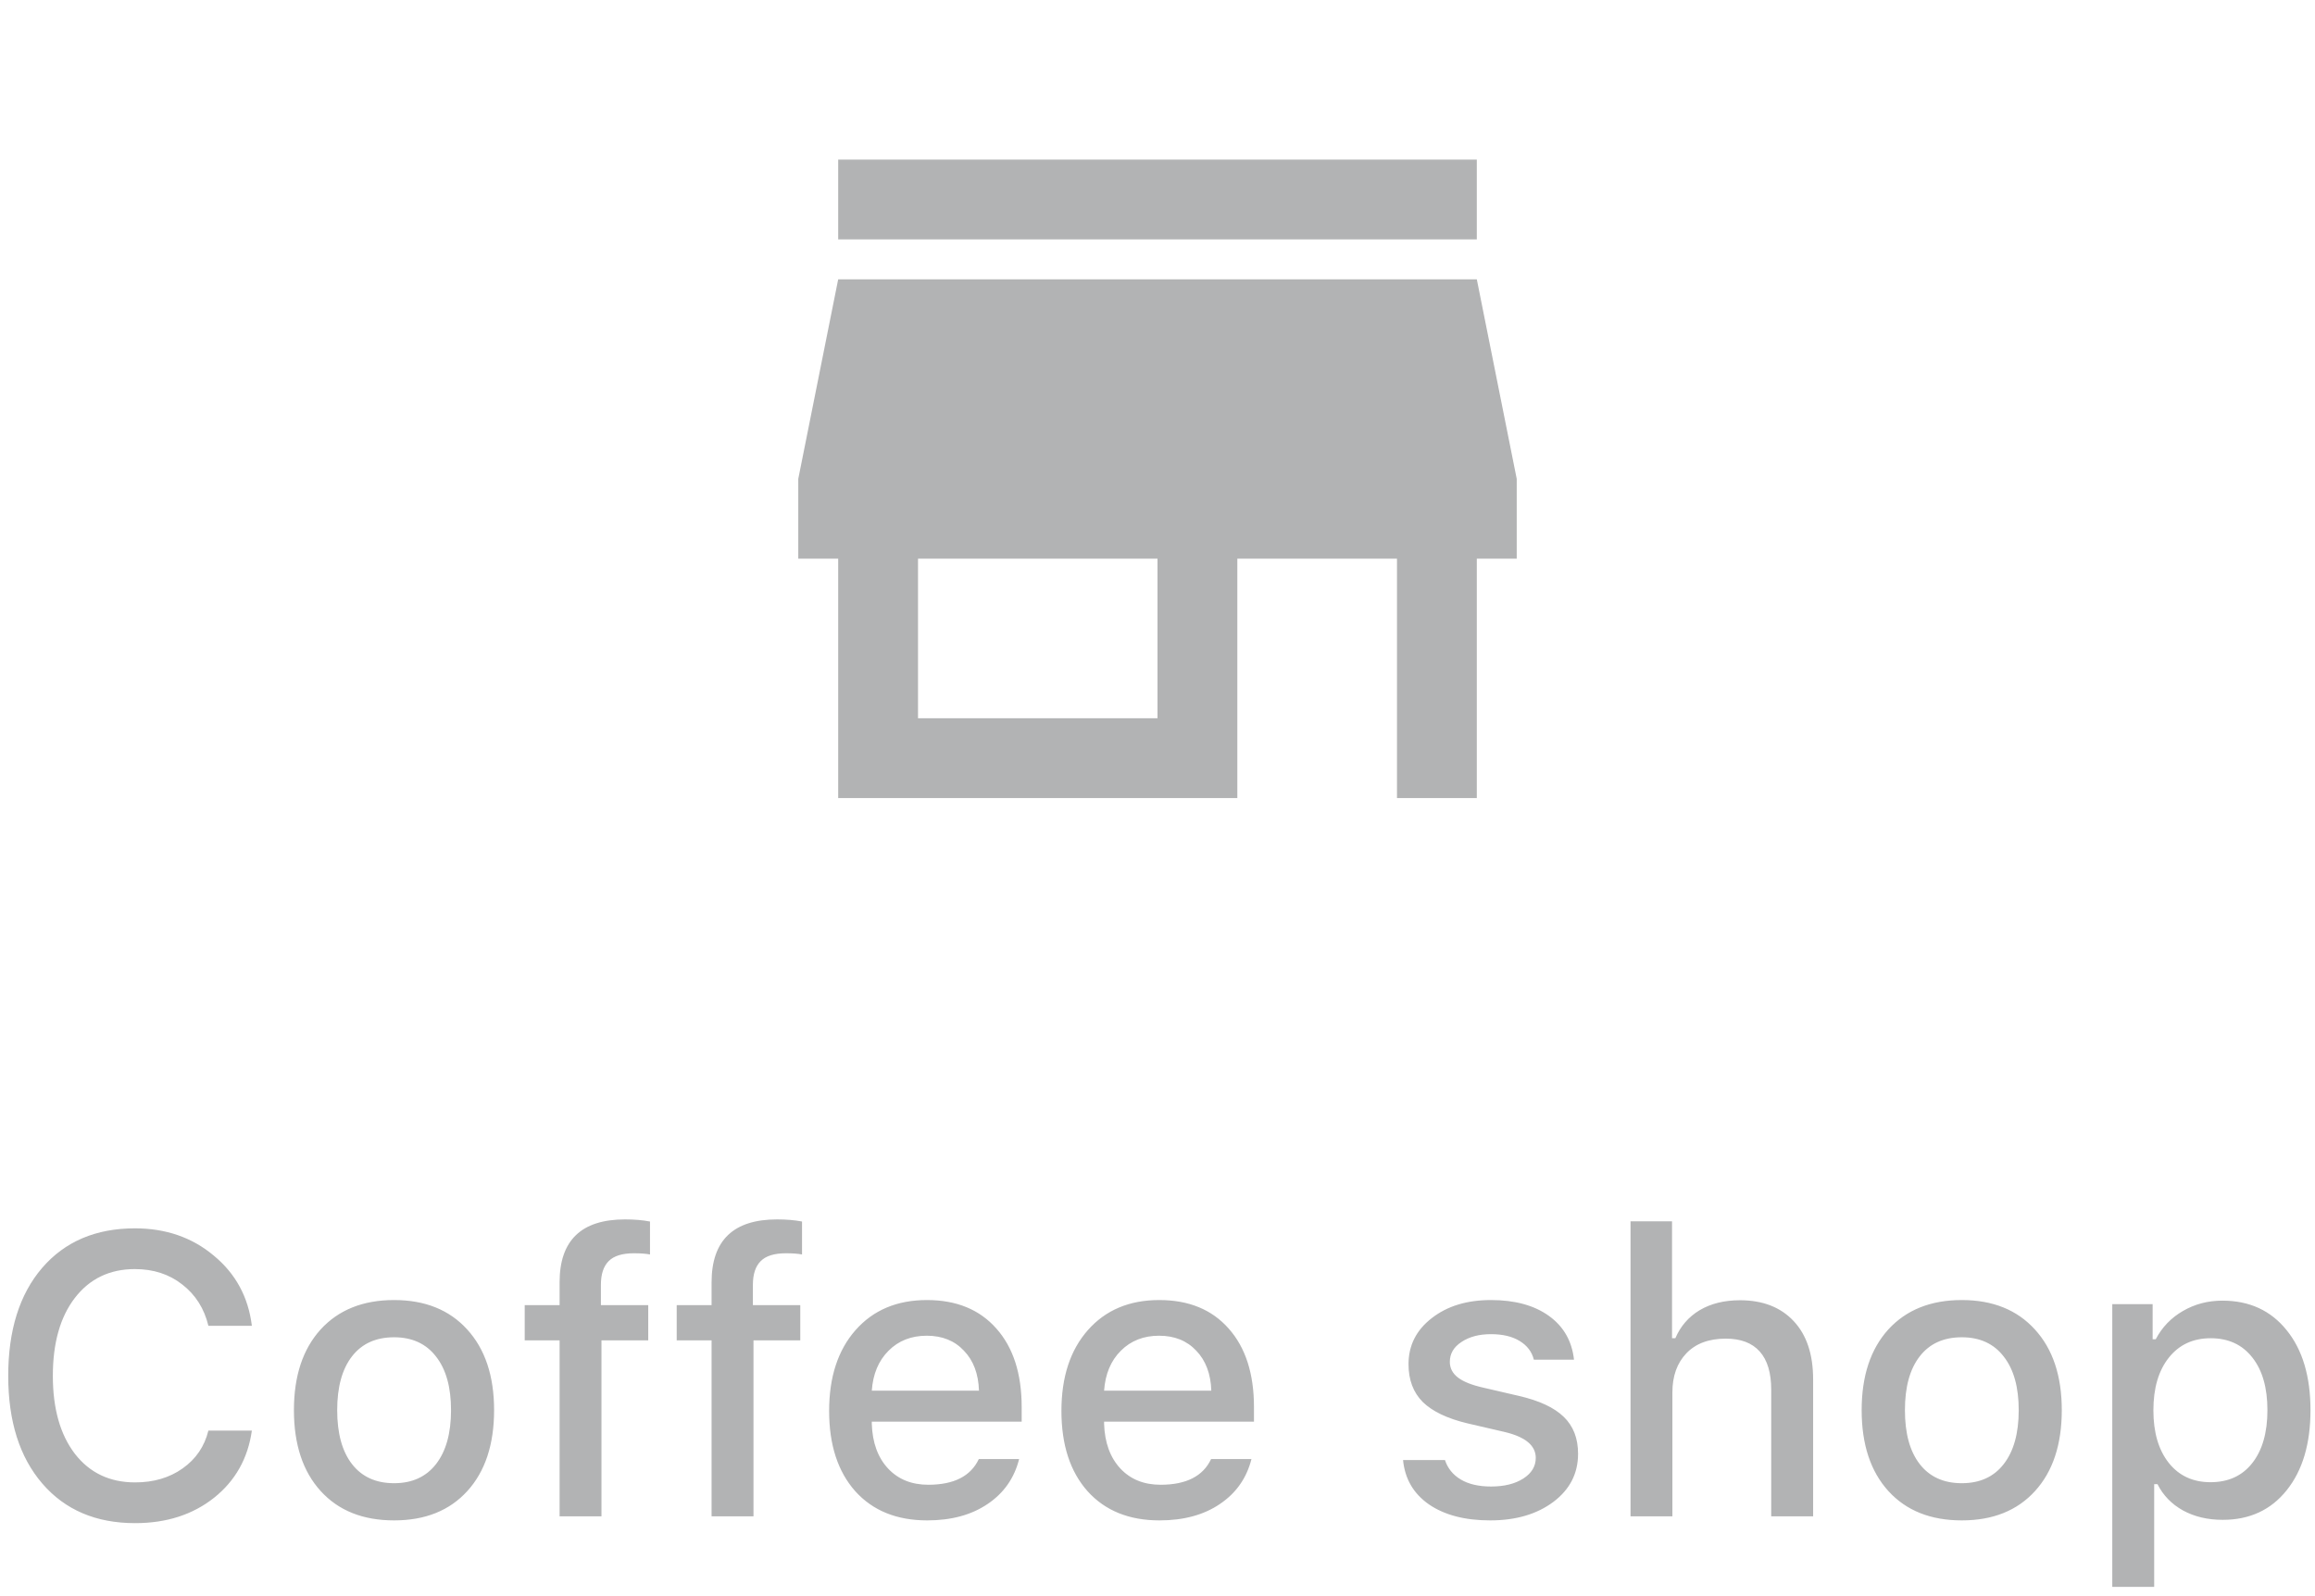 <svg width="58" height="40" viewBox="0 0 58 40" fill="none" xmlns="http://www.w3.org/2000/svg">
<path d="M3.385 38.171C2.405 38.171 1.63 37.84 1.061 37.18C0.491 36.519 0.206 35.619 0.206 34.48C0.206 33.337 0.489 32.435 1.056 31.774C1.625 31.114 2.4 30.783 3.38 30.783C4.155 30.783 4.814 31.011 5.357 31.467C5.904 31.919 6.222 32.505 6.31 33.225H5.221C5.117 32.792 4.898 32.447 4.566 32.19C4.238 31.932 3.842 31.804 3.38 31.804C2.748 31.804 2.247 32.045 1.876 32.526C1.508 33.005 1.324 33.656 1.324 34.48C1.324 35.3 1.508 35.951 1.876 36.433C2.247 36.911 2.75 37.15 3.385 37.15C3.85 37.15 4.247 37.033 4.576 36.799C4.908 36.565 5.123 36.249 5.221 35.852H6.31C6.212 36.548 5.896 37.11 5.362 37.536C4.828 37.959 4.169 38.171 3.385 38.171ZM9.874 38.102C9.093 38.102 8.479 37.857 8.033 37.365C7.587 36.874 7.364 36.198 7.364 35.339C7.364 34.483 7.587 33.809 8.033 33.317C8.482 32.826 9.096 32.58 9.874 32.58C10.649 32.58 11.259 32.826 11.705 33.317C12.154 33.809 12.379 34.483 12.379 35.339C12.379 36.198 12.156 36.874 11.71 37.365C11.264 37.857 10.652 38.102 9.874 38.102ZM9.874 37.17C10.326 37.17 10.676 37.01 10.924 36.691C11.175 36.369 11.3 35.918 11.3 35.339C11.3 34.763 11.175 34.315 10.924 33.996C10.676 33.674 10.326 33.513 9.874 33.513C9.418 33.513 9.067 33.672 8.819 33.991C8.572 34.31 8.448 34.759 8.448 35.339C8.448 35.922 8.572 36.372 8.819 36.691C9.067 37.01 9.418 37.17 9.874 37.17ZM14.02 38V33.591H13.146V32.707H14.02V32.136C14.02 31.084 14.566 30.559 15.66 30.559C15.888 30.559 16.096 30.576 16.285 30.612V31.438C16.188 31.418 16.052 31.408 15.88 31.408C15.59 31.408 15.38 31.473 15.25 31.604C15.12 31.734 15.055 31.932 15.055 32.199V32.707H16.241V33.591H15.069V38H14.02ZM17.828 38V33.591H16.954V32.707H17.828V32.136C17.828 31.084 18.375 30.559 19.469 30.559C19.697 30.559 19.905 30.576 20.094 30.612V31.438C19.996 31.418 19.861 31.408 19.689 31.408C19.399 31.408 19.189 31.473 19.059 31.604C18.928 31.734 18.863 31.932 18.863 32.199V32.707H20.05V33.591H18.878V38H17.828ZM24.151 33.85C23.917 33.599 23.606 33.474 23.219 33.474C22.831 33.474 22.512 33.599 22.262 33.85C22.011 34.1 21.871 34.434 21.842 34.851H24.527C24.514 34.431 24.389 34.097 24.151 33.85ZM24.523 36.565H25.533C25.413 37.043 25.149 37.419 24.742 37.692C24.338 37.966 23.834 38.102 23.229 38.102C22.467 38.102 21.866 37.858 21.427 37.37C20.991 36.879 20.773 36.208 20.773 35.358C20.773 34.509 20.994 33.833 21.436 33.332C21.879 32.831 22.475 32.58 23.224 32.58C23.963 32.58 24.542 32.818 24.962 33.293C25.385 33.768 25.597 34.424 25.597 35.261V35.627H21.842V35.685C21.858 36.154 21.993 36.525 22.247 36.799C22.501 37.072 22.838 37.209 23.258 37.209C23.899 37.209 24.321 36.994 24.523 36.565ZM29.972 33.85C29.737 33.599 29.426 33.474 29.039 33.474C28.652 33.474 28.333 33.599 28.082 33.85C27.831 34.1 27.691 34.434 27.662 34.851H30.348C30.335 34.431 30.209 34.097 29.972 33.85ZM30.343 36.565H31.354C31.233 37.043 30.969 37.419 30.562 37.692C30.159 37.966 29.654 38.102 29.049 38.102C28.287 38.102 27.686 37.858 27.247 37.37C26.811 36.879 26.593 36.208 26.593 35.358C26.593 34.509 26.814 33.833 27.257 33.332C27.7 32.831 28.295 32.58 29.044 32.58C29.783 32.58 30.362 32.818 30.782 33.293C31.205 33.768 31.417 34.424 31.417 35.261V35.627H27.662V35.685C27.678 36.154 27.814 36.525 28.067 36.799C28.321 37.072 28.658 37.209 29.078 37.209C29.719 37.209 30.141 36.994 30.343 36.565ZM35.289 34.187C35.289 33.718 35.483 33.334 35.87 33.034C36.258 32.731 36.752 32.58 37.355 32.58C37.953 32.58 38.437 32.712 38.805 32.976C39.172 33.239 39.383 33.605 39.435 34.074H38.429C38.38 33.876 38.261 33.719 38.072 33.605C37.887 33.492 37.648 33.435 37.355 33.435C37.058 33.435 36.812 33.5 36.617 33.63C36.422 33.757 36.324 33.923 36.324 34.128C36.324 34.287 36.393 34.419 36.529 34.523C36.666 34.628 36.879 34.712 37.169 34.777L38.053 34.982C38.564 35.1 38.938 35.274 39.176 35.505C39.417 35.736 39.537 36.045 39.537 36.433C39.537 36.927 39.33 37.329 38.917 37.639C38.504 37.948 37.976 38.102 37.335 38.102C36.703 38.102 36.192 37.969 35.802 37.702C35.414 37.432 35.198 37.061 35.152 36.589H36.202C36.27 36.797 36.402 36.96 36.598 37.077C36.793 37.194 37.047 37.253 37.359 37.253C37.688 37.253 37.957 37.186 38.165 37.053C38.373 36.919 38.477 36.747 38.477 36.535C38.477 36.226 38.217 36.009 37.696 35.886L36.769 35.671C36.261 35.55 35.886 35.371 35.645 35.134C35.408 34.896 35.289 34.58 35.289 34.187ZM40.851 38V30.607H41.891V33.537H41.974C42.104 33.234 42.307 33 42.584 32.834C42.864 32.668 43.201 32.585 43.595 32.585C44.164 32.585 44.612 32.759 44.938 33.107C45.263 33.453 45.426 33.939 45.426 34.567V38H44.376V34.826C44.376 34.403 44.28 34.084 44.088 33.869C43.896 33.654 43.613 33.547 43.238 33.547C42.815 33.547 42.486 33.669 42.252 33.913C42.018 34.157 41.9 34.484 41.9 34.895V38H40.851ZM49.151 38.102C48.37 38.102 47.757 37.857 47.31 37.365C46.865 36.874 46.642 36.198 46.642 35.339C46.642 34.483 46.865 33.809 47.31 33.317C47.76 32.826 48.373 32.58 49.151 32.58C49.926 32.58 50.536 32.826 50.982 33.317C51.432 33.809 51.656 34.483 51.656 35.339C51.656 36.198 51.433 36.874 50.987 37.365C50.541 37.857 49.929 38.102 49.151 38.102ZM49.151 37.17C49.604 37.17 49.954 37.01 50.201 36.691C50.452 36.369 50.577 35.918 50.577 35.339C50.577 34.763 50.452 34.315 50.201 33.996C49.954 33.674 49.604 33.513 49.151 33.513C48.696 33.513 48.344 33.672 48.097 33.991C47.849 34.31 47.726 34.759 47.726 35.339C47.726 35.922 47.849 36.372 48.097 36.691C48.344 37.01 48.696 37.17 49.151 37.17ZM55.68 32.595C56.357 32.595 56.894 32.842 57.291 33.337C57.688 33.828 57.887 34.496 57.887 35.339C57.887 36.182 57.688 36.851 57.291 37.346C56.897 37.84 56.363 38.088 55.69 38.088C55.312 38.088 54.98 38.01 54.693 37.853C54.407 37.694 54.194 37.474 54.054 37.194H53.971V39.768H52.921V32.683H53.932V33.562H54.01C54.169 33.259 54.397 33.023 54.693 32.853C54.99 32.681 55.318 32.595 55.68 32.595ZM55.382 37.145C55.828 37.145 56.176 36.986 56.427 36.667C56.681 36.345 56.808 35.902 56.808 35.339C56.808 34.776 56.681 34.335 56.427 34.016C56.176 33.697 55.829 33.537 55.387 33.537C54.944 33.537 54.594 33.7 54.337 34.025C54.08 34.348 53.951 34.787 53.951 35.344C53.951 35.897 54.08 36.337 54.337 36.662C54.594 36.984 54.942 37.145 55.382 37.145Z" fill="#3F4145" fill-opacity="0.4"/>
<path d="M29 18H23V14H29M38 14V12L37 7H21L20 12V14H21V20H31V14H35V20H37V14M37 4H21V6H37V4Z" fill="#3F4145" fill-opacity="0.4"/>
</svg>
